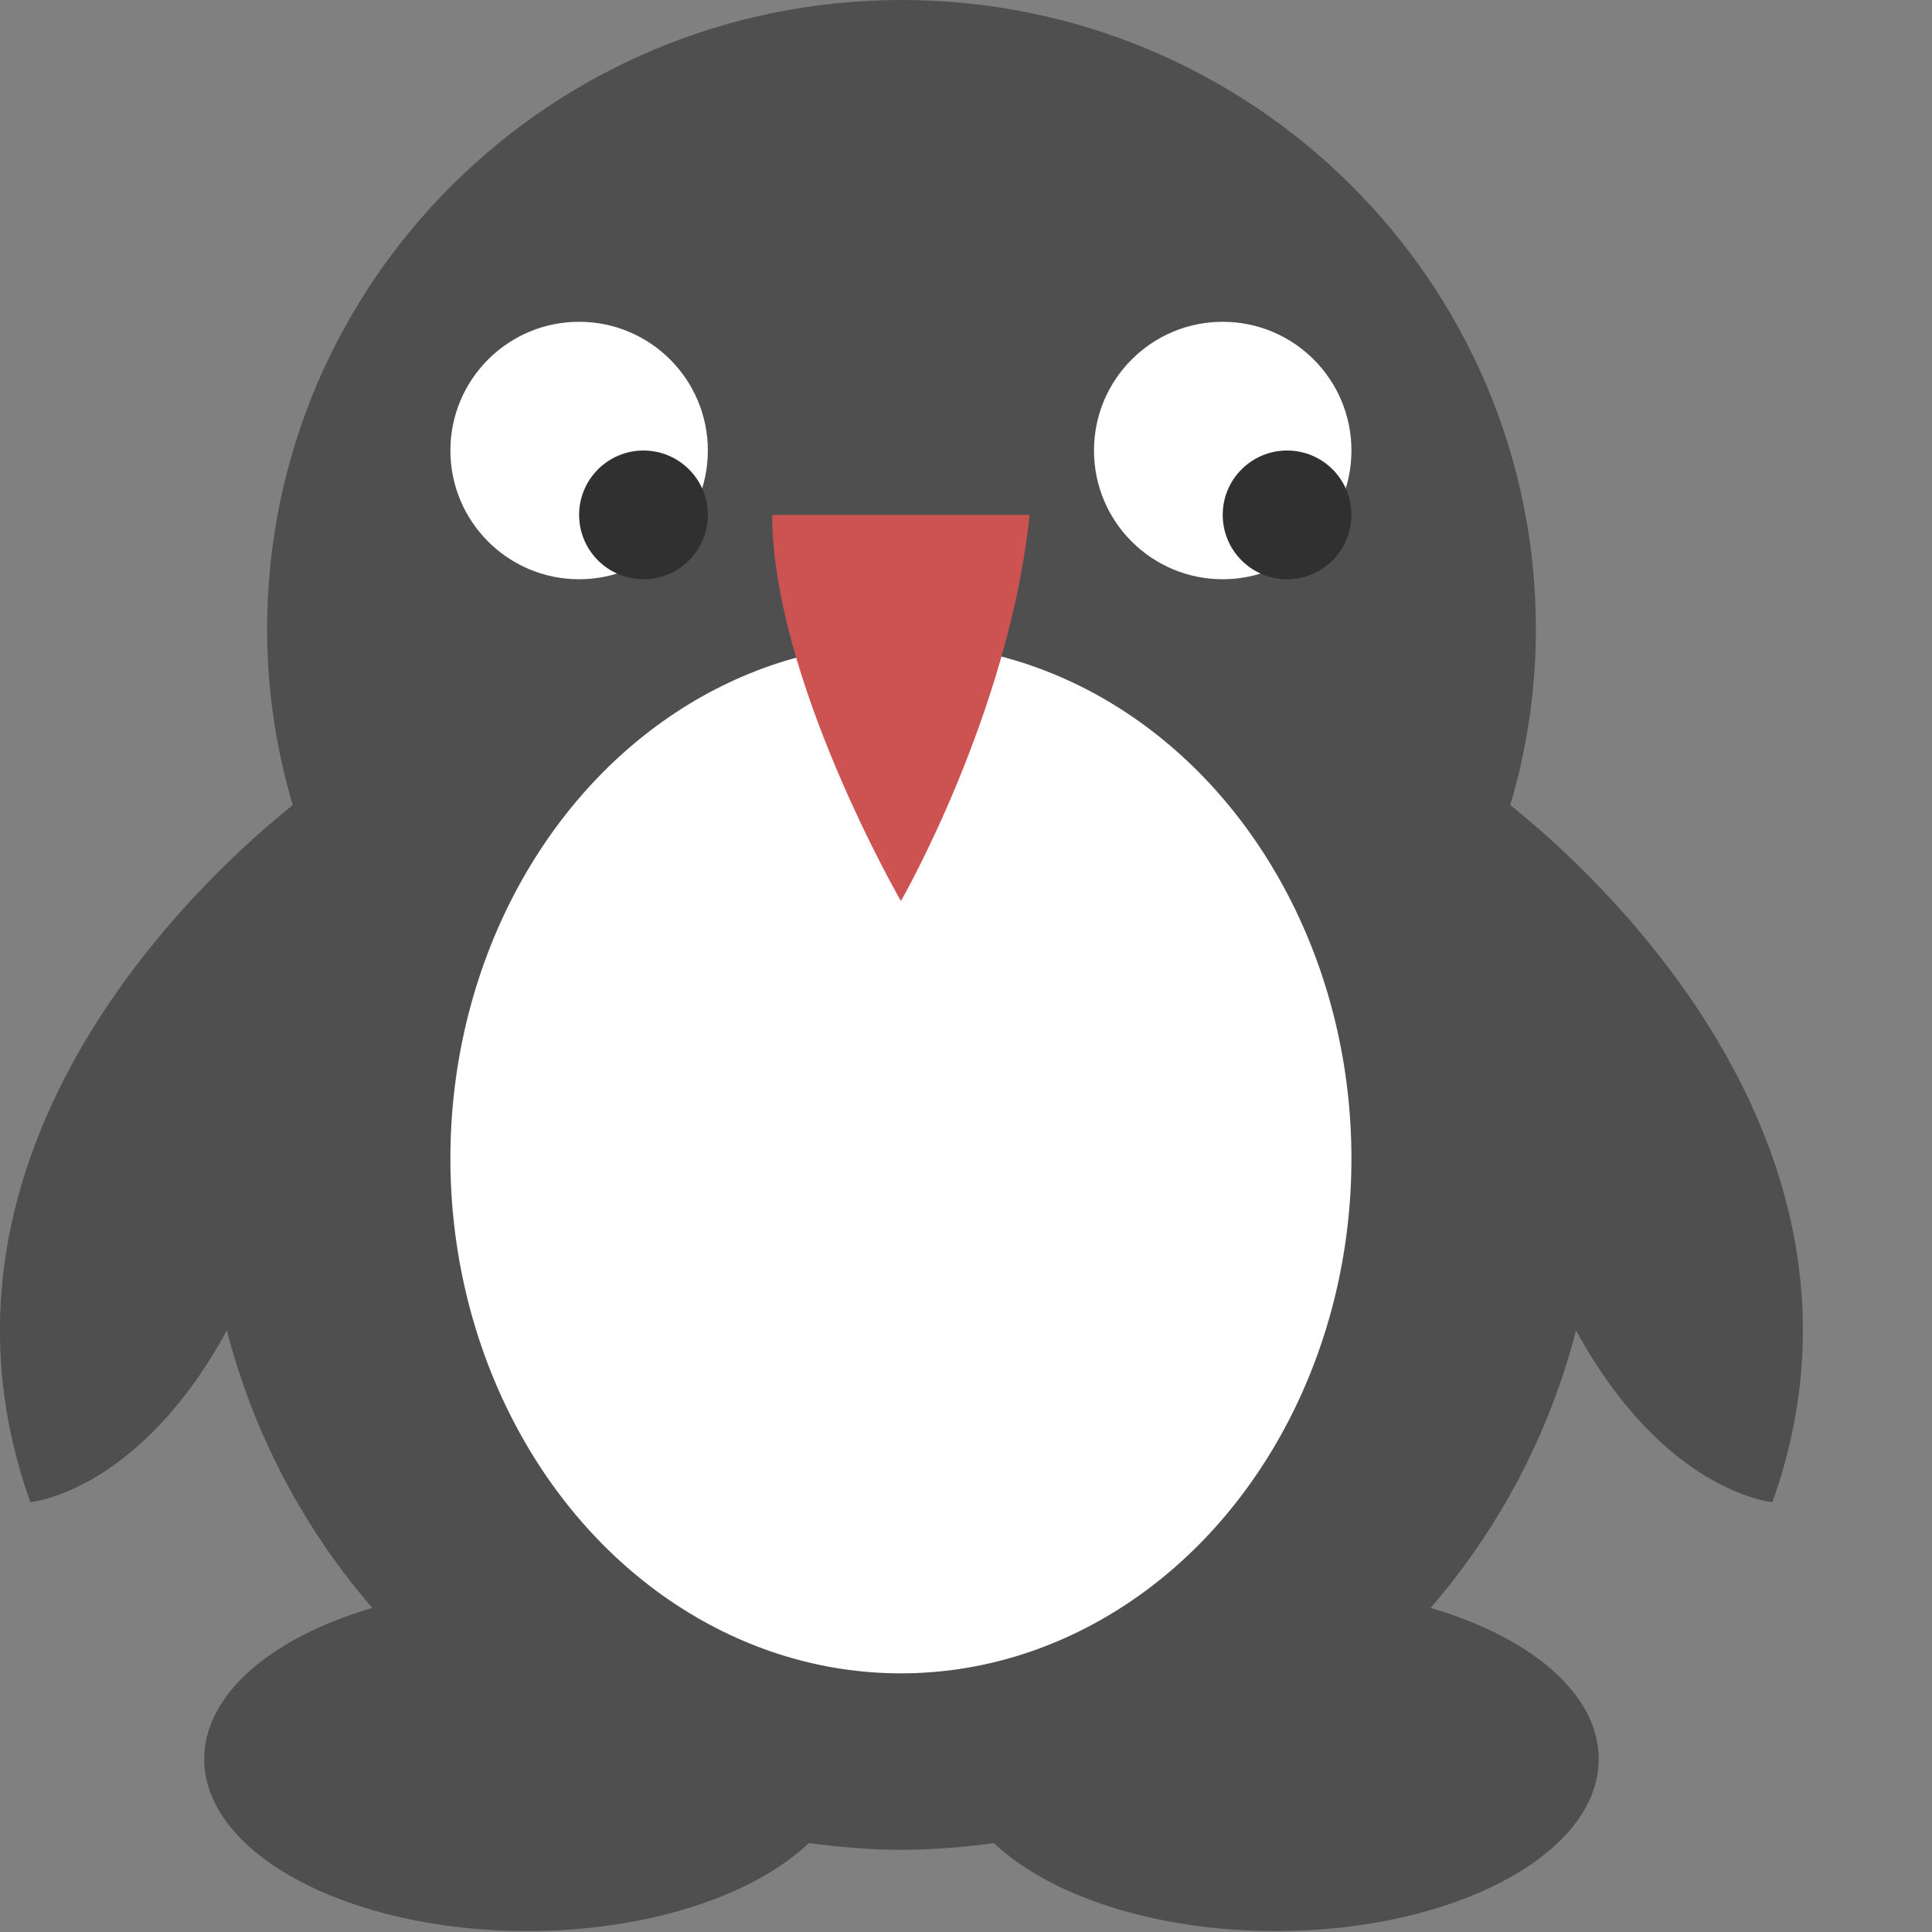 <svg height="16" width="16" xmlns="http://www.w3.org/2000/svg"><rect width="100%" height="100%" fill="#808080" stroke="none"/><g transform="matrix(.533 0 0 .533 -1.067 -.533)"><path d="m25.694 13.182c.268-.915.416-1.88.416-2.881 0-5.689-4.61-10.301-10.3-10.301-5.688 0-10.3 4.611-10.3 10.301 0 1.001.149 1.966.416 2.881-1.297 1.042-6.331 5.557-4.26 11.412 0 0 1.752-.15 3.191-2.811.437 1.703 1.251 3.25 2.361 4.543-1.626.479-2.729 1.408-2.729 2.474 0 1.556 2.348 2.817 5.243 2.817 1.965 0 3.676-.582 4.573-1.44.494.065.992.11 1.503.11.512 0 1.011-.045 1.503-.11.899.858 2.609 1.44 4.574 1.44 2.896 0 5.245-1.262 5.245-2.817 0-1.065-1.104-1.995-2.73-2.474 1.109-1.293 1.925-2.84 2.362-4.543 1.438 2.66 3.188 2.811 3.188 2.811 2.074-5.856-2.96-10.371-4.256-11.412z" fill="#4f4f4f" transform="matrix(.957 0 0 .949 .879 1)"/><g fill="#fff"><circle cx="11" cy="8" r="2"/><circle cx="21" cy="8" r="2"/><ellipse cx="16" cy="19" rx="7" ry="8"/></g><circle cx="12" cy="9" fill="#303030" r="1"/><circle cx="22" cy="9" fill="#303030" r="1"/><path d="m14 9h4c-.321 3.081-2 6-2 6s-2-3.464-2-6z" fill="#cd5252"/></g></svg>